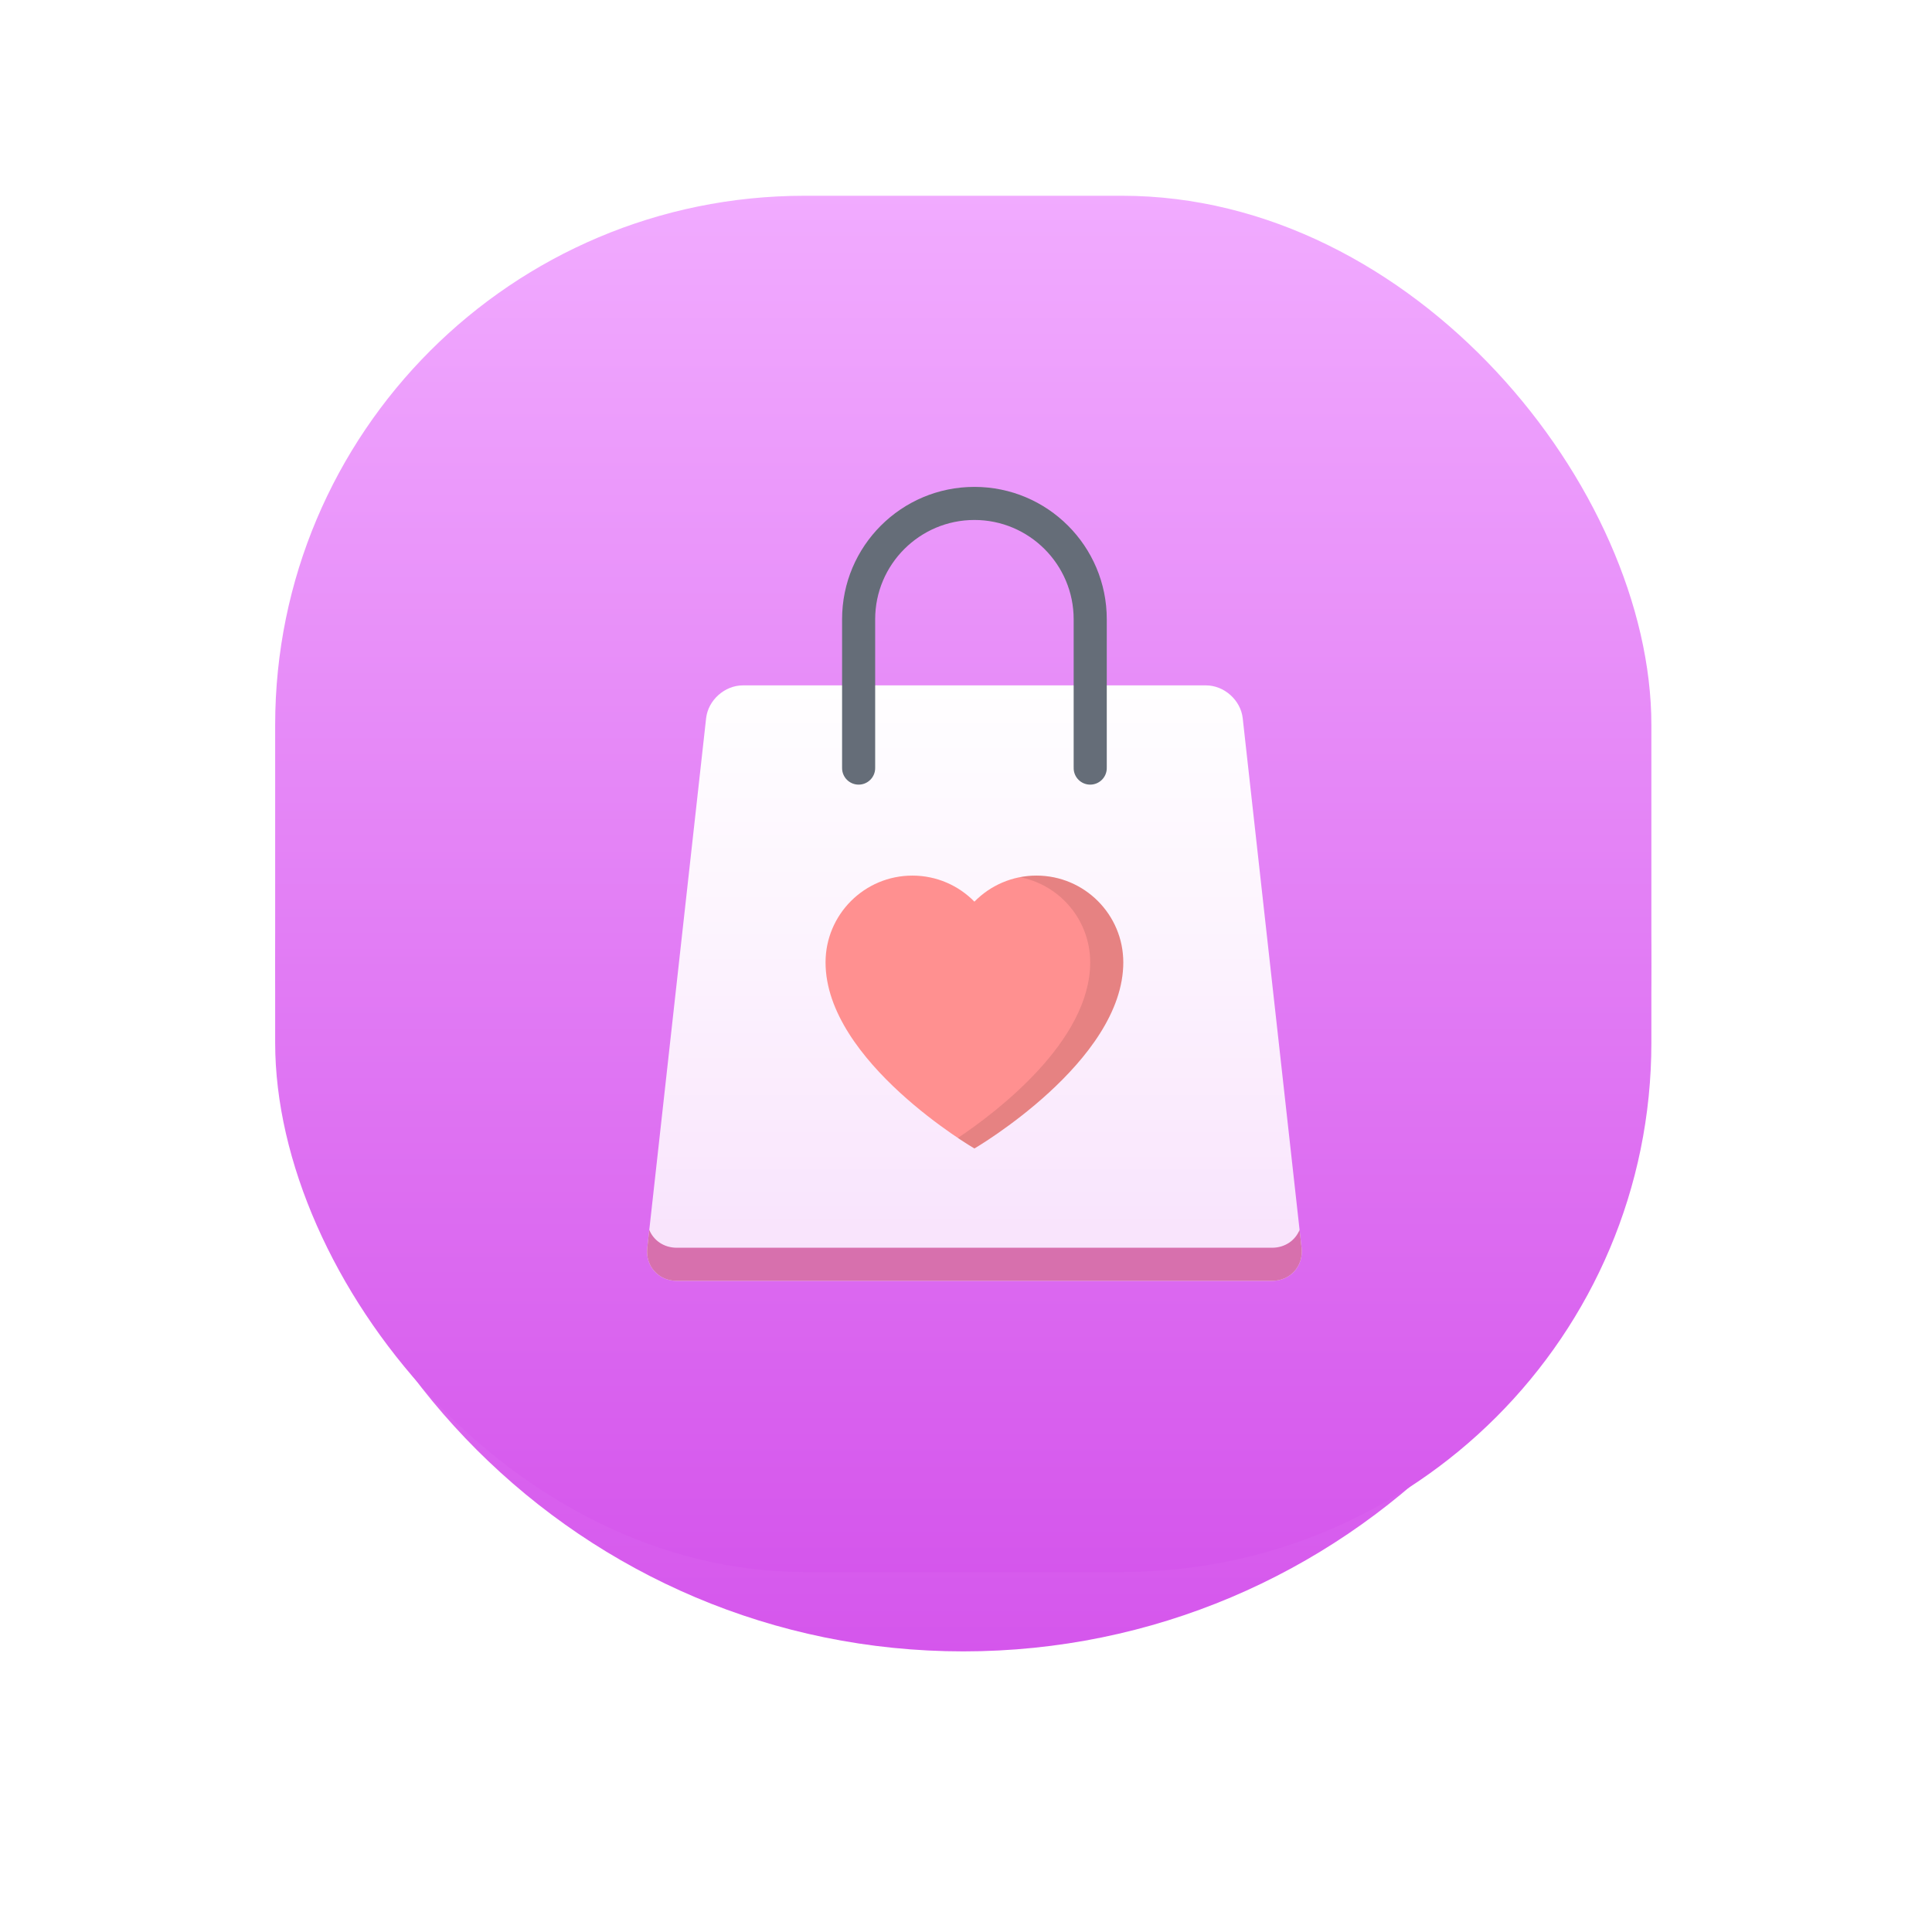 <svg width="73" height="73" viewBox="0 0 73 73" fill="none" xmlns="http://www.w3.org/2000/svg">
<g filter="url(#filter0_d)">
<path d="M36.397 59.397C50.757 59.397 62.397 47.756 62.397 33.397C62.397 19.038 50.757 7.397 36.397 7.397C22.038 7.397 10.397 19.038 10.397 33.397C10.397 47.756 22.038 59.397 36.397 59.397Z" fill="url(#paint0_linear)"/>
</g>
<rect x="10.397" y="7.397" width="52" height="52" rx="20" fill="url(#paint1_linear)"/>
<path d="M49.18 47.154L46.956 27.139C46.881 26.456 46.255 25.897 45.569 25.897H28.068C27.381 25.897 26.756 26.456 26.68 27.139L24.457 47.154C24.381 47.838 24.881 48.396 25.568 48.396H48.068C48.755 48.396 49.256 47.838 49.18 47.154Z" fill="url(#paint2_linear)"/>
<path d="M49.104 46.47C48.94 46.871 48.55 47.145 48.068 47.145H25.568C25.087 47.145 24.697 46.871 24.532 46.47L24.457 47.154C24.381 47.837 24.881 48.396 25.568 48.396H48.068C48.755 48.396 49.256 47.837 49.18 47.154L49.104 46.47Z" fill="#D770AD"/>
<path d="M41.819 23.397C41.819 20.635 39.579 18.397 36.818 18.397C34.057 18.397 31.818 20.635 31.818 23.397V29.002H31.819C31.819 29.009 31.818 29.015 31.818 29.022C31.818 29.367 32.097 29.647 32.444 29.647C32.788 29.647 33.068 29.367 33.068 29.022C33.068 29.015 33.068 29.009 33.067 29.002H33.068V23.397C33.068 21.329 34.751 19.647 36.818 19.647C38.886 19.647 40.568 21.329 40.568 23.397V29.002H40.57C40.569 29.009 40.568 29.015 40.568 29.022C40.568 29.367 40.848 29.647 41.193 29.647C41.538 29.647 41.819 29.367 41.819 29.022C41.819 29.015 41.818 29.009 41.817 29.002H41.819V23.397Z" fill="#656D78"/>
<path d="M39.162 33.084C38.245 33.084 37.413 33.461 36.818 34.069C36.223 33.461 35.392 33.084 34.474 33.084C32.662 33.084 31.193 34.554 31.193 36.364C31.193 40.114 36.818 43.395 36.818 43.395C36.818 43.395 42.443 40.114 42.443 36.364C42.443 34.554 40.974 33.084 39.162 33.084Z" fill="#FF9090"/>
<g opacity="0.1">
<path d="M39.162 33.084C38.949 33.084 38.74 33.105 38.538 33.144C40.05 33.436 41.193 34.767 41.193 36.364C41.193 39.338 37.658 42.016 36.193 42.998C36.576 43.254 36.818 43.395 36.818 43.395C36.818 43.395 42.443 40.114 42.443 36.364C42.443 34.554 40.975 33.084 39.162 33.084Z" fill="black"/>
</g>
<defs>
<filter id="filter0_d" x="0.397" y="0.397" width="72" height="72" filterUnits="userSpaceOnUse" color-interpolation-filters="sRGB">
<feFlood flood-opacity="0" result="BackgroundImageFix"/>
<feColorMatrix in="SourceAlpha" type="matrix" values="0 0 0 0 0 0 0 0 0 0 0 0 0 0 0 0 0 0 127 0"/>
<feOffset dy="3"/>
<feGaussianBlur stdDeviation="5"/>
<feColorMatrix type="matrix" values="0 0 0 0 0.839 0 0 0 0 0.341 0 0 0 0 0.929 0 0 0 0.3 0"/>
<feBlend mode="normal" in2="BackgroundImageFix" result="effect1_dropShadow"/>
<feBlend mode="normal" in="SourceGraphic" in2="effect1_dropShadow" result="shape"/>
</filter>
<linearGradient id="paint0_linear" x1="10.397" y1="7.397" x2="10.397" y2="59.397" gradientUnits="userSpaceOnUse">
<stop stop-color="#F1ABFF"/>
<stop offset="1" stop-color="#D556EC"/>
</linearGradient>
<linearGradient id="paint1_linear" x1="10.397" y1="7.397" x2="10.397" y2="59.397" gradientUnits="userSpaceOnUse">
<stop stop-color="#F1ABFF"/>
<stop offset="1" stop-color="#D556EC"/>
</linearGradient>
<linearGradient id="paint2_linear" x1="23.826" y1="24.763" x2="23.826" y2="48.396" gradientUnits="userSpaceOnUse">
<stop stop-color="white"/>
<stop offset="1" stop-color="white" stop-opacity="0.802"/>
</linearGradient>
</defs>
</svg>
